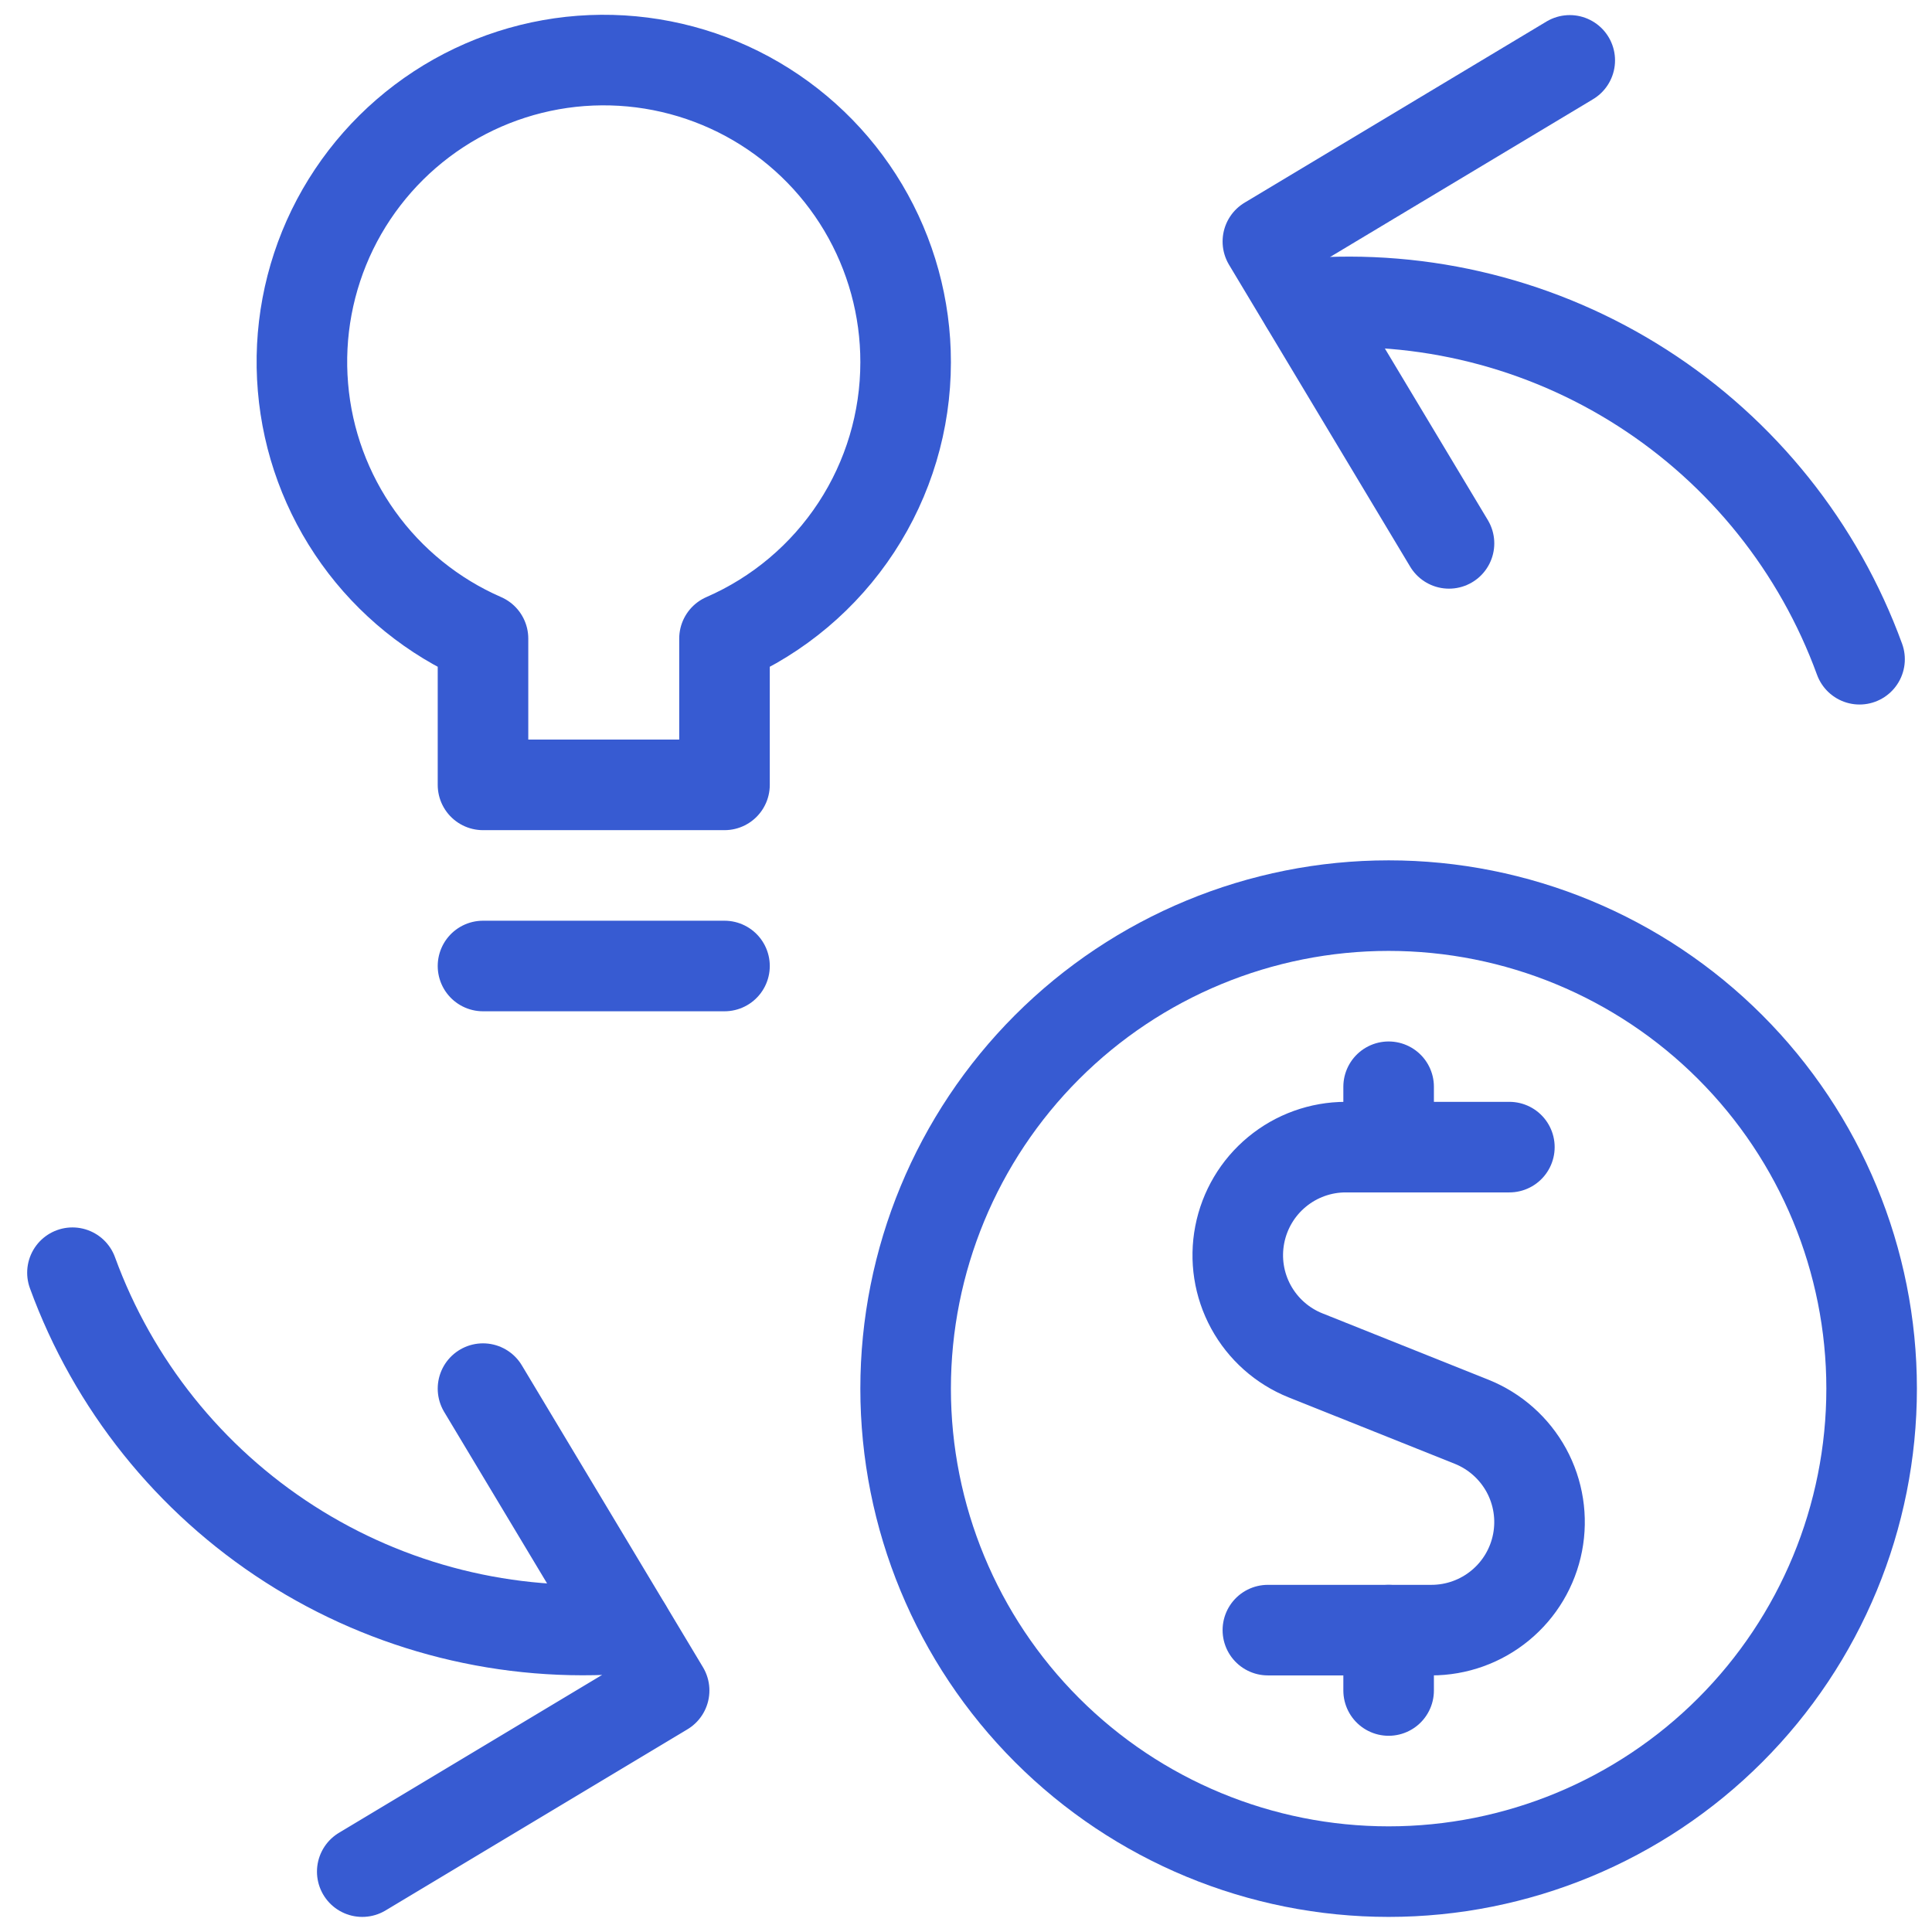 <svg width="32" height="32" viewBox="0 0 32 32" fill="none" xmlns="http://www.w3.org/2000/svg">
<g clip-path="url(#clip0_157_1380)">
<g filter="url(#filter0_i_157_1380)">
<path d="M15 23C15 25.122 15.843 27.157 17.343 28.657C18.843 30.157 20.878 31 23 31C25.122 31 27.157 30.157 28.657 28.657C30.157 27.157 31 25.122 31 23C31 20.878 30.157 18.843 28.657 17.343C27.157 15.843 25.122 15 23 15C20.878 15 18.843 15.843 17.343 17.343C15.843 18.843 15 20.878 15 23Z" fill="white"/>
</g>
<path d="M15 23C15 25.122 15.843 27.157 17.343 28.657C18.843 30.157 20.878 31 23 31C25.122 31 27.157 30.157 28.657 28.657C30.157 27.157 31 25.122 31 23C31 20.878 30.157 18.843 28.657 17.343C27.157 15.843 25.122 15 23 15C20.878 15 18.843 15.843 17.343 17.343C15.843 18.843 15 20.878 15 23Z" stroke="#375BD2" stroke-width="1.5" stroke-linecap="round" stroke-linejoin="round"/>
<path d="M25 19H22.289C21.874 19 21.471 19.145 21.151 19.41C20.831 19.674 20.613 20.042 20.534 20.45C20.455 20.858 20.52 21.28 20.719 21.645C20.918 22.01 21.237 22.294 21.623 22.449L24.375 23.549C24.761 23.704 25.081 23.988 25.281 24.353C25.48 24.718 25.546 25.142 25.467 25.55C25.388 25.959 25.169 26.327 24.848 26.591C24.527 26.856 24.124 27 23.708 27H21" stroke="#375BD2" stroke-width="1.5" stroke-linecap="round" stroke-linejoin="round"/>
<path d="M23 19V18" stroke="#375BD2" stroke-width="1.5" stroke-linecap="round" stroke-linejoin="round"/>
<path d="M23 28V27" stroke="#375BD2" stroke-width="1.5" stroke-linecap="round" stroke-linejoin="round"/>
<path d="M6 31L11 28L8 23" stroke="#375BD2" stroke-width="1.5" stroke-linecap="round" stroke-linejoin="round"/>
<path d="M1.2 21.08C1.875 22.931 3.138 24.509 4.796 25.573C6.454 26.637 8.415 27.127 10.379 26.969" stroke="#375BD2" stroke-width="1.5" stroke-linecap="round" stroke-linejoin="round"/>
<path d="M26 1L21 4L24 9" stroke="#375BD2" stroke-width="1.5" stroke-linecap="round" stroke-linejoin="round"/>
<path d="M30.8 10.919C30.125 9.068 28.862 7.49 27.204 6.426C25.546 5.362 23.585 4.872 21.621 5.029" stroke="#375BD2" stroke-width="1.5" stroke-linecap="round" stroke-linejoin="round"/>
<g filter="url(#filter1_i_157_1380)">
<path d="M15 6C15.001 5.098 14.758 4.213 14.297 3.438C13.836 2.663 13.174 2.028 12.381 1.598C11.588 1.169 10.694 0.962 9.793 0.999C8.892 1.036 8.018 1.317 7.264 1.81C6.509 2.304 5.902 2.992 5.506 3.802C5.111 4.613 4.942 5.515 5.018 6.413C5.093 7.312 5.41 8.173 5.935 8.906C6.46 9.639 7.174 10.217 8 10.577V13H12V10.577C12.891 10.189 13.65 9.549 14.183 8.736C14.716 7.923 15 6.972 15 6Z" fill="white"/>
</g>
<path d="M15 6C15.001 5.098 14.758 4.213 14.297 3.438C13.836 2.663 13.174 2.028 12.381 1.598C11.588 1.169 10.694 0.962 9.793 0.999C8.892 1.036 8.018 1.317 7.264 1.81C6.509 2.304 5.902 2.992 5.506 3.802C5.111 4.613 4.942 5.515 5.018 6.413C5.093 7.312 5.41 8.173 5.935 8.906C6.46 9.639 7.174 10.217 8 10.577V13H12V10.577C12.891 10.189 13.65 9.549 14.183 8.736C14.716 7.923 15 6.972 15 6Z" stroke="#375BD2" stroke-width="1.5" stroke-linecap="round" stroke-linejoin="round"/>
<path d="M8 16H12" stroke="#375BD2" stroke-width="1.5" stroke-linecap="round" stroke-linejoin="round"/>
</g>
<defs>
<filter id="filter0_i_157_1380" x="14.25" y="14.25" width="17.5" height="17.5" filterUnits="userSpaceOnUse" color-interpolation-filters="sRGB">
<feFlood flood-opacity="0" result="BackgroundImageFix"/>
<feBlend mode="normal" in="SourceGraphic" in2="BackgroundImageFix" result="shape"/>
<feColorMatrix in="SourceAlpha" type="matrix" values="0 0 0 0 0 0 0 0 0 0 0 0 0 0 0 0 0 0 127 0" result="hardAlpha"/>
<feOffset dx="-3" dy="-1"/>
<feComposite in2="hardAlpha" operator="arithmetic" k2="-1" k3="1"/>
<feColorMatrix type="matrix" values="0 0 0 0 0.875 0 0 0 0 0.906 0 0 0 0 0.984 0 0 0 1 0"/>
<feBlend mode="normal" in2="shape" result="effect1_innerShadow_157_1380"/>
</filter>
<filter id="filter1_i_157_1380" x="4.25" y="0.245" width="11.5" height="13.505" filterUnits="userSpaceOnUse" color-interpolation-filters="sRGB">
<feFlood flood-opacity="0" result="BackgroundImageFix"/>
<feBlend mode="normal" in="SourceGraphic" in2="BackgroundImageFix" result="shape"/>
<feColorMatrix in="SourceAlpha" type="matrix" values="0 0 0 0 0 0 0 0 0 0 0 0 0 0 0 0 0 0 127 0" result="hardAlpha"/>
<feOffset dx="-3" dy="-1"/>
<feComposite in2="hardAlpha" operator="arithmetic" k2="-1" k3="1"/>
<feColorMatrix type="matrix" values="0 0 0 0 0.875 0 0 0 0 0.906 0 0 0 0 0.984 0 0 0 1 0"/>
<feBlend mode="normal" in2="shape" result="effect1_innerShadow_157_1380"/>
</filter>
<clipPath id="clip0_157_1380">
<rect width="32" height="32" fill="white"/>
</clipPath>
</defs>
</svg>
